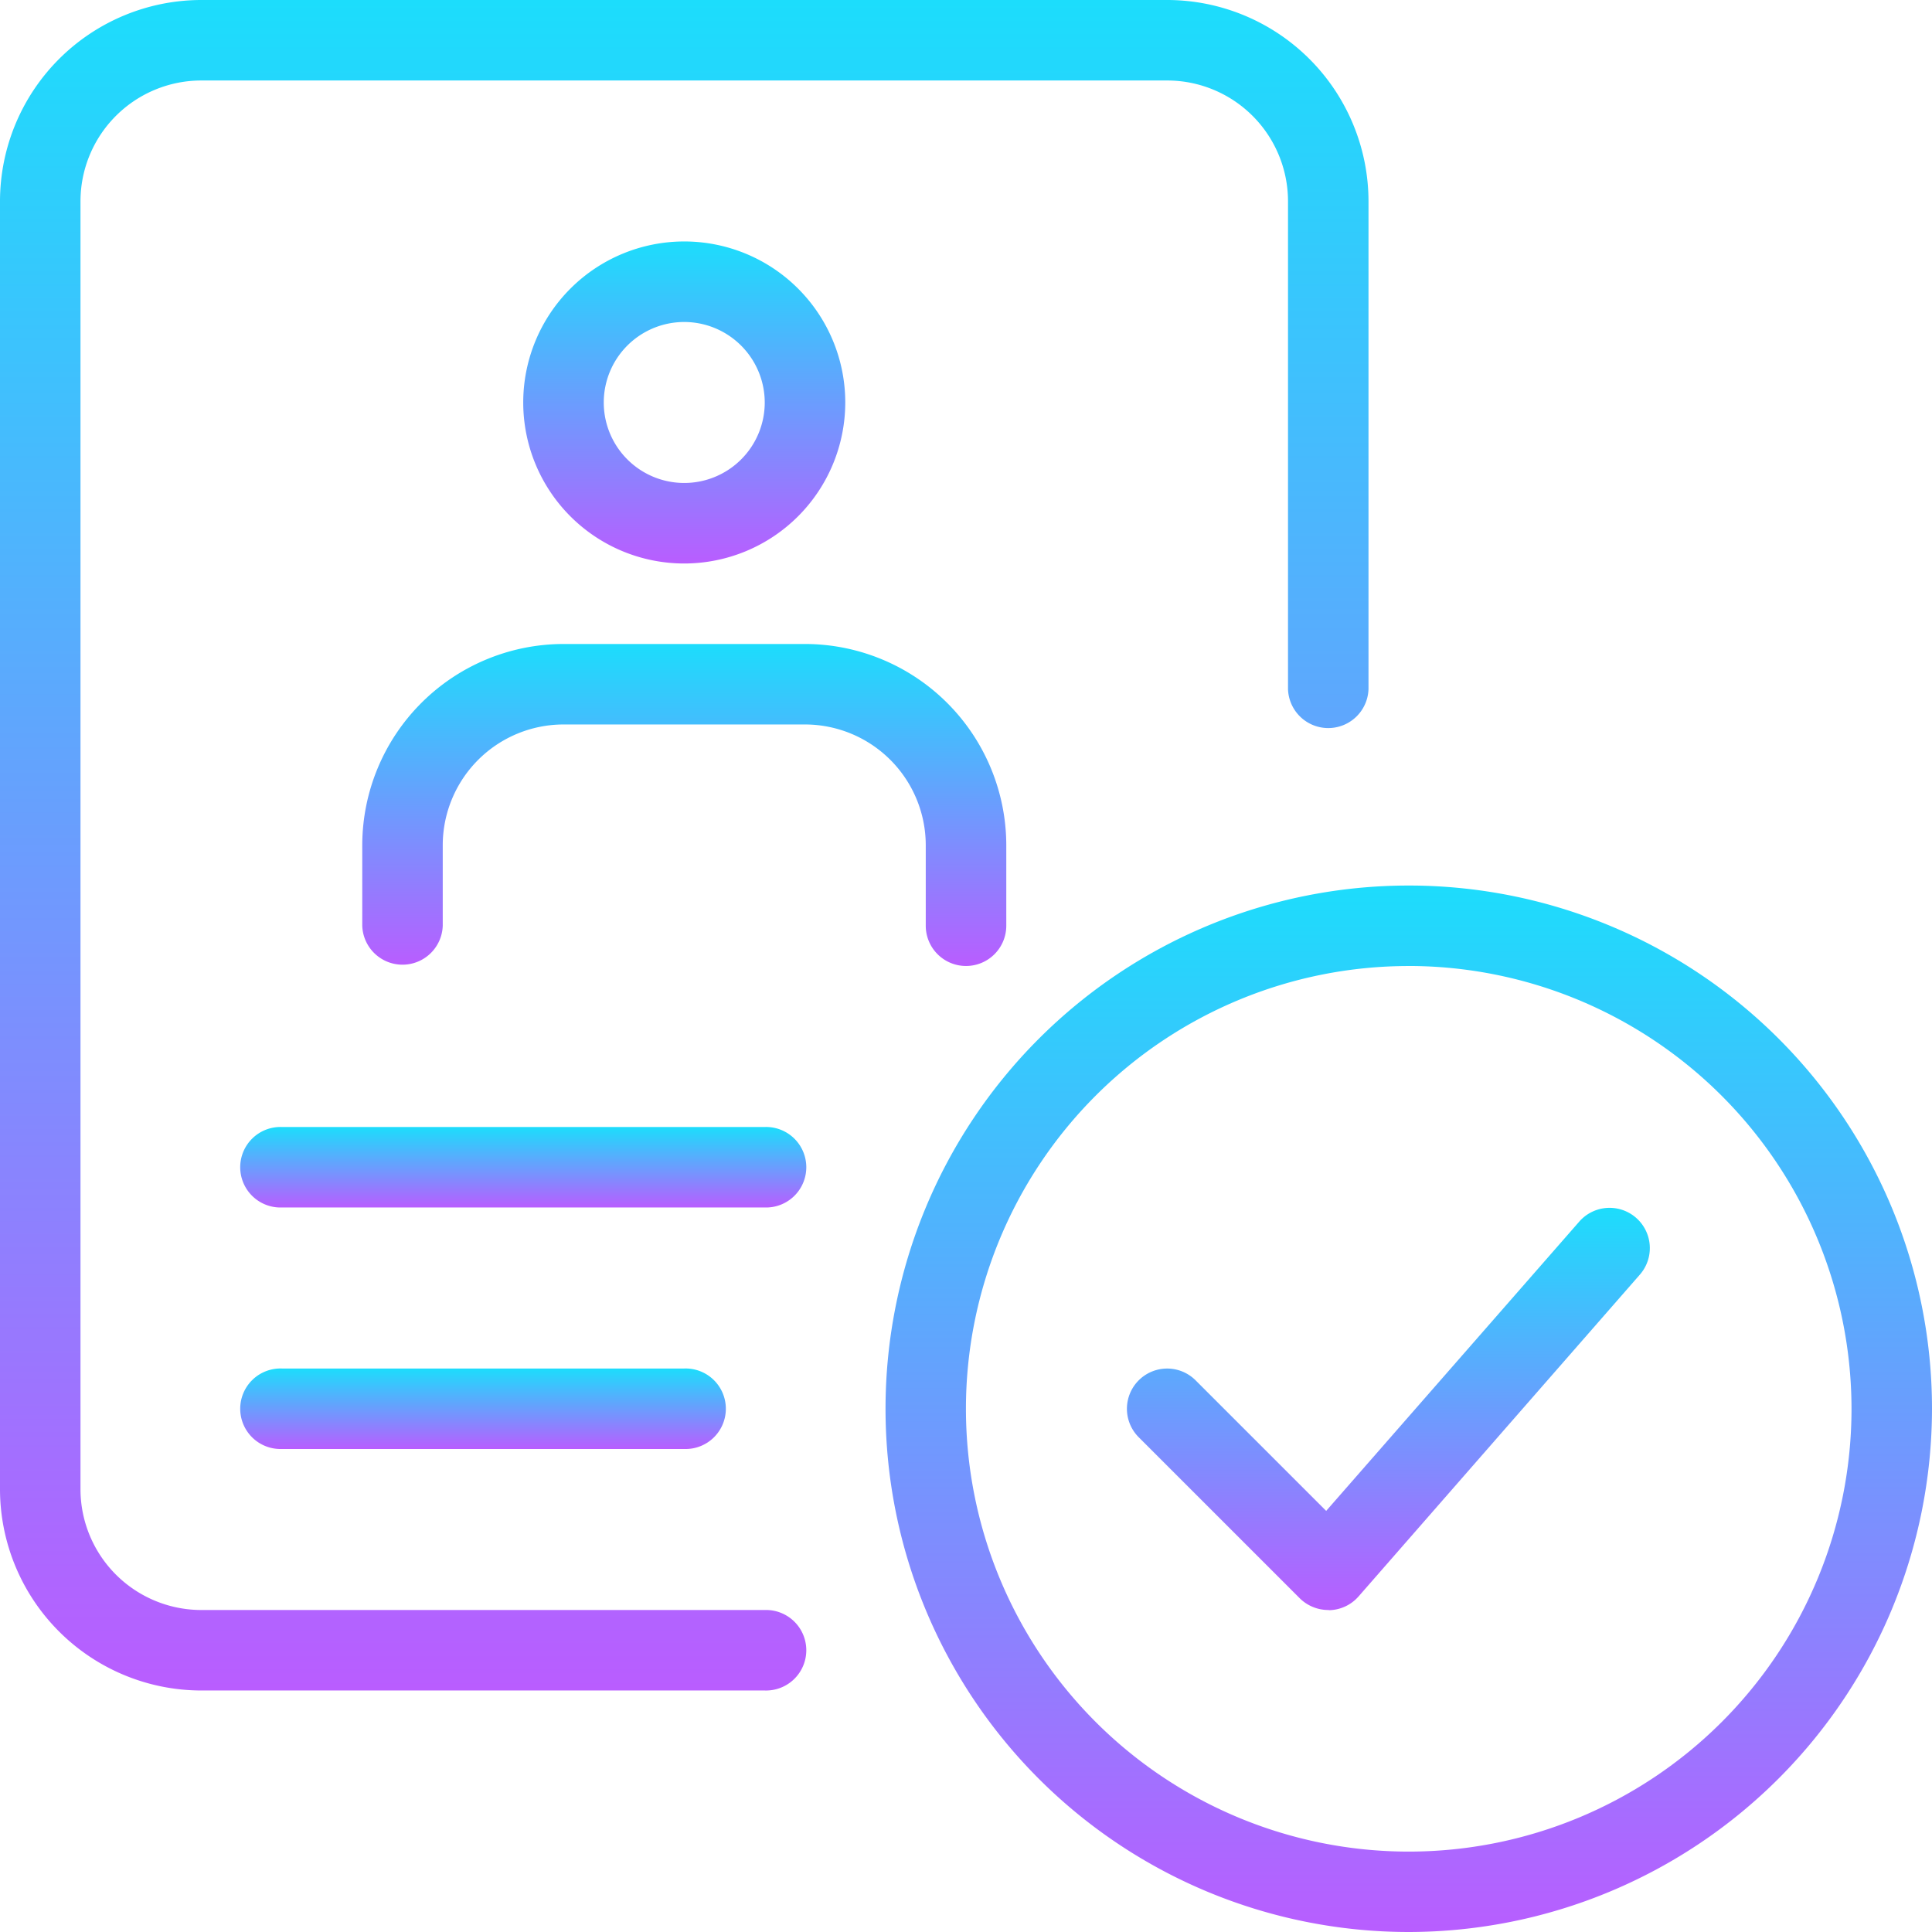 <svg id="identity" xmlns="http://www.w3.org/2000/svg" xmlns:xlink="http://www.w3.org/1999/xlink" width="46.687" height="46.687" viewBox="0 0 46.687 46.687">
  <defs>
    <linearGradient id="linear-gradient" x1="0.5" x2="0.5" y2="1" gradientUnits="objectBoundingBox">
      <stop offset="0" stop-color="#1cddfc"/>
      <stop offset="1" stop-color="#b95dff"/>
    </linearGradient>
  </defs>
  <g id="Group_14" data-name="Group 14" transform="translate(5.836 27.234)">
    <path id="Path_10" data-name="Path 10" d="M15.644,15.945H3.973a.973.973,0,1,1,0-1.945H15.644a.973.973,0,1,1,0,1.945Z" transform="translate(-3 -14)" fill="url(#linear-gradient)"/>
  </g>
  <g id="Group_15" data-name="Group 15" transform="translate(5.836 33.07)">
    <path id="Path_11" data-name="Path 11" d="M13.7,18.945H3.973a.973.973,0,1,1,0-1.945H13.7a.973.973,0,1,1,0,1.945Z" transform="translate(-3 -17)" fill="url(#linear-gradient)"/>
  </g>
  <g id="Group_16" data-name="Group 16" transform="translate(12.644 5.836)">
    <path id="Path_12" data-name="Path 12" d="M10.391,10.781a3.891,3.891,0,1,1,3.891-3.891A3.894,3.894,0,0,1,10.391,10.781Zm0-5.836a1.945,1.945,0,1,0,1.945,1.945A1.948,1.948,0,0,0,10.391,4.945Z" transform="translate(-6.5 -3)" fill="url(#linear-gradient)"/>
  </g>
  <g id="Group_17" data-name="Group 17" transform="translate(8.754 15.562)">
    <path id="Path_13" data-name="Path 13" d="M19.09,15.781a.973.973,0,0,1-.973-.973V12.863A2.921,2.921,0,0,0,15.2,9.945H9.363a2.921,2.921,0,0,0-2.918,2.918v1.945a.973.973,0,0,1-1.945,0V12.863A4.87,4.87,0,0,1,9.363,8H15.2a4.87,4.87,0,0,1,4.863,4.863v1.945A.973.973,0,0,1,19.09,15.781Z" transform="translate(-4.5 -8)" fill="url(#linear-gradient)"/>
  </g>
  <g id="Group_18" data-name="Group 18">
    <path id="Path_14" data-name="Path 14" d="M18.48,40.851H4.863A4.87,4.87,0,0,1,0,35.988V4.863A4.87,4.87,0,0,1,4.863,0H28.207A4.87,4.87,0,0,1,33.07,4.863V16.652a.973.973,0,0,1-1.945,0V4.863a2.921,2.921,0,0,0-2.918-2.918H4.863A2.921,2.921,0,0,0,1.945,4.863V35.988a2.922,2.922,0,0,0,2.918,2.918H18.48a.973.973,0,1,1,0,1.945Z" fill="url(#linear-gradient)"/>
  </g>
  <g id="Group_19" data-name="Group 19" transform="translate(21.398 21.398)">
    <path id="Path_15" data-name="Path 15" d="M23.644,36.289A12.644,12.644,0,1,1,36.289,23.644,12.659,12.659,0,0,1,23.644,36.289Zm0-23.343a10.7,10.7,0,1,0,10.7,10.7A10.71,10.71,0,0,0,23.644,12.945Z" transform="translate(-11 -11)" fill="url(#linear-gradient)"/>
  </g>
  <g id="Group_20" data-name="Group 20" transform="translate(27.234 29.178)">
    <path id="Path_16" data-name="Path 16" d="M18.863,24.727a.983.983,0,0,1-.689-.284l-3.891-3.891a.972.972,0,0,1,1.375-1.375l3.155,3.155,6.124-7A.973.973,0,0,1,26.4,16.615L19.595,24.4a.97.97,0,0,1-.7.331Z" transform="translate(-14 -14.999)" fill="url(#linear-gradient)"/>
  </g>
</svg>
